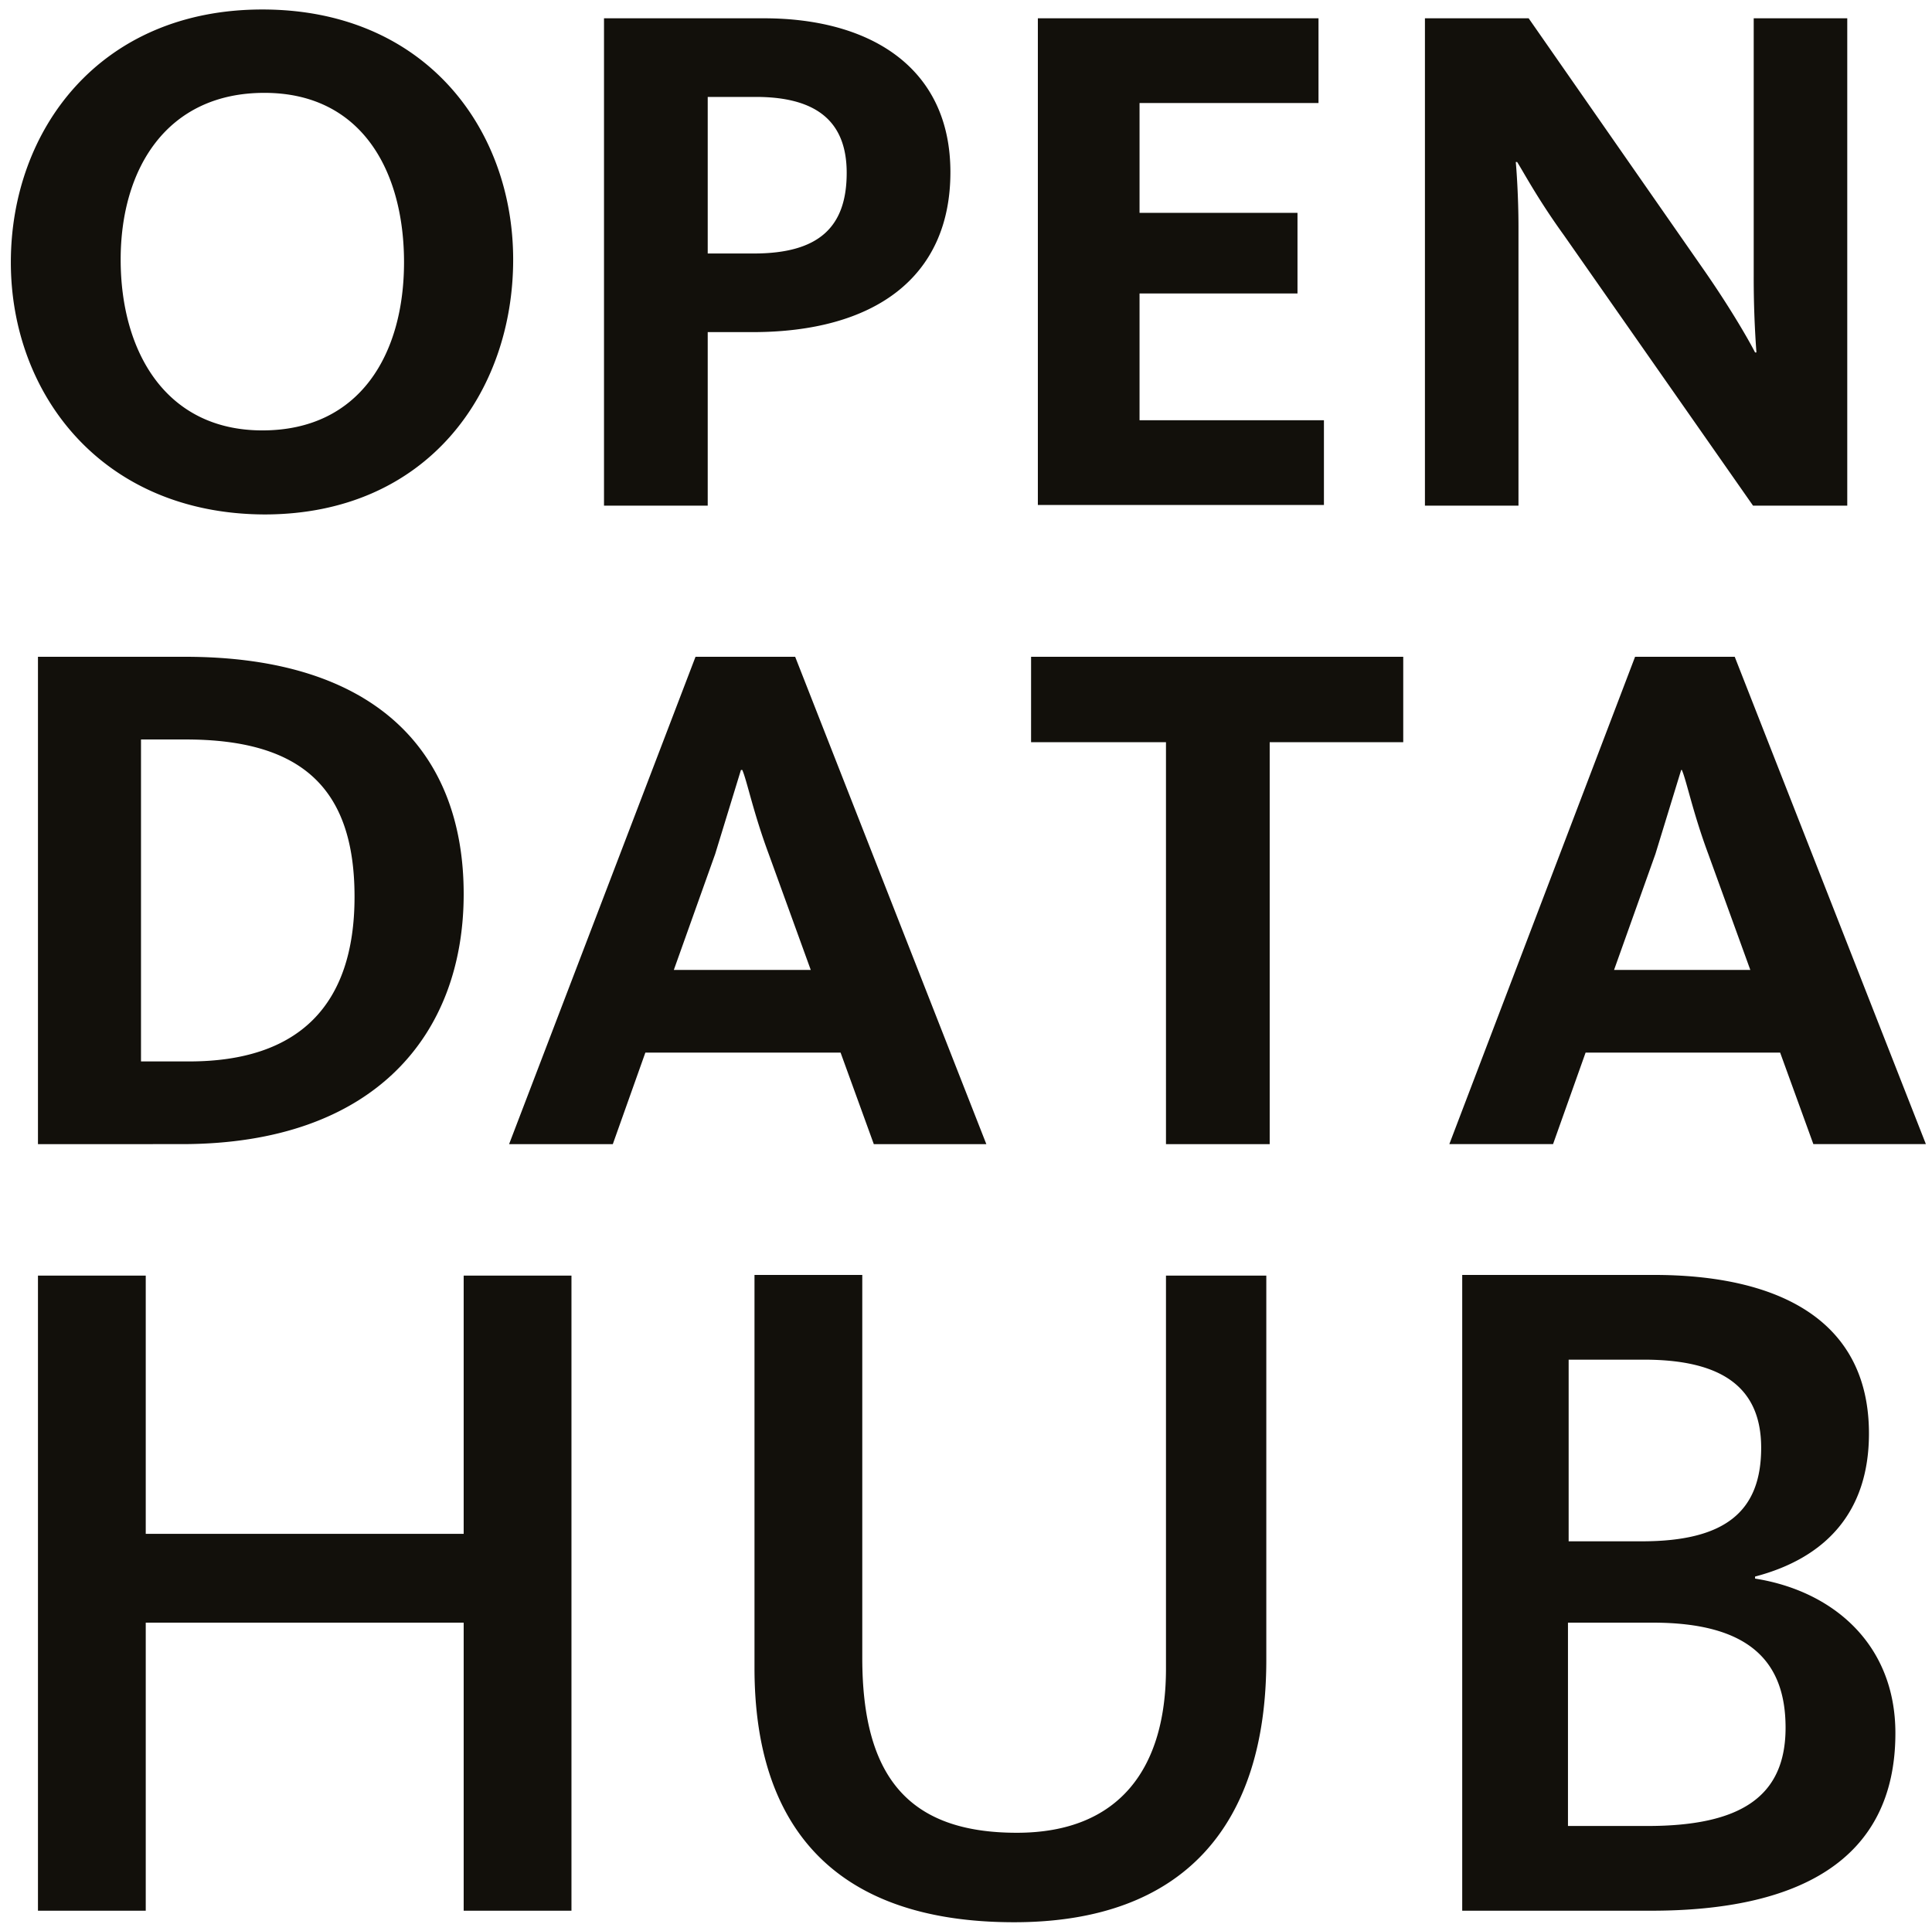 <svg xmlns="http://www.w3.org/2000/svg" viewBox="0 0 28.5 28.39" fill="#12100b" xmlns:v="https://vecta.io/nano"><path d="M.16 3.87C.16 1.92 1.47.14 3.87.14s3.7 1.76 3.7 3.69c0 1.95-1.26 3.76-3.67 3.76C1.5 7.58.16 5.81.16 3.87m5.8 0c0-1.34-.62-2.5-2.06-2.5S1.78 2.49 1.78 3.83c0 1.35.66 2.52 2.09 2.52 1.45 0 2.09-1.14 2.09-2.48M8.91.27h2.36c1.56 0 2.75.72 2.75 2.27 0 1.56-1.13 2.36-2.92 2.36h-.66v2.56H8.91V.27zm2.21 3.47c.96 0 1.37-.39 1.37-1.19 0-.72-.4-1.12-1.34-1.12h-.71v2.31h.68zM15.31.27h4.14v1.25h-2.64v1.62h2.33v1.19h-2.33V6.2h2.72v1.25h-4.22zm5.71 0h1.53l2.59 3.72c.43.62.69 1.09.75 1.21h.02a14.99 14.99 0 0 1-.04-1.13V.27h1.38v7.19h-1.39l-2.79-3.99c-.39-.54-.6-.94-.69-1.08h-.02c.01.1.04.51.04.96v4.11h-1.38V.27zM.56 9.69h2.17c2.83 0 4.11 1.42 4.11 3.5 0 2.07-1.31 3.69-4.16 3.69H.56V9.69zm2.23 5.97c1.62 0 2.44-.83 2.44-2.43 0-1.61-.79-2.32-2.49-2.32h-.66v4.75h.71zm7.47-5.97h1.47l2.82 7.19h-1.66l-.49-1.35H9.52l-.48 1.35H7.51l2.75-7.19zm1.7 4.62l-.62-1.71c-.23-.62-.32-1.08-.39-1.24h-.02l-.38 1.24-.61 1.71h2.02zm5.24-3.36h-1.99V9.69h5.49v1.26h-1.97v5.93H17.2zm6.92-1.26h1.47l2.82 7.19h-1.66l-.49-1.35h-2.87l-.48 1.35h-1.53l2.74-7.19zm1.7 4.62l-.62-1.71c-.23-.62-.32-1.08-.39-1.24h-.01l-.38 1.24-.61 1.71h2.01zM.56 18.82h1.59v3.81h4.69v-3.81h1.59v9.37H6.84v-4.25H2.15v4.25H.56zm10.57 5.79v-5.8h1.59v5.65c0 1.75.68 2.58 2.28 2.58 1.52 0 2.2-.96 2.2-2.42v-5.8h1.48v5.67c0 2.43-1.21 3.87-3.72 3.87-2.65 0-3.83-1.41-3.83-3.75m10.44-5.8h2.83c1.75 0 3.17.61 3.17 2.34 0 1.17-.65 1.84-1.68 2.11v.03c1.14.18 2.07.96 2.07 2.28 0 1.91-1.48 2.62-3.6 2.62h-2.79v-9.38zm2.65 3.93c1.23 0 1.76-.44 1.76-1.38 0-.9-.59-1.3-1.73-1.3h-1.11v2.68h1.08zm.08 4.2c1.36 0 2.04-.42 2.04-1.45 0-.99-.55-1.55-1.96-1.55h-1.25v3h1.17z"/></svg>